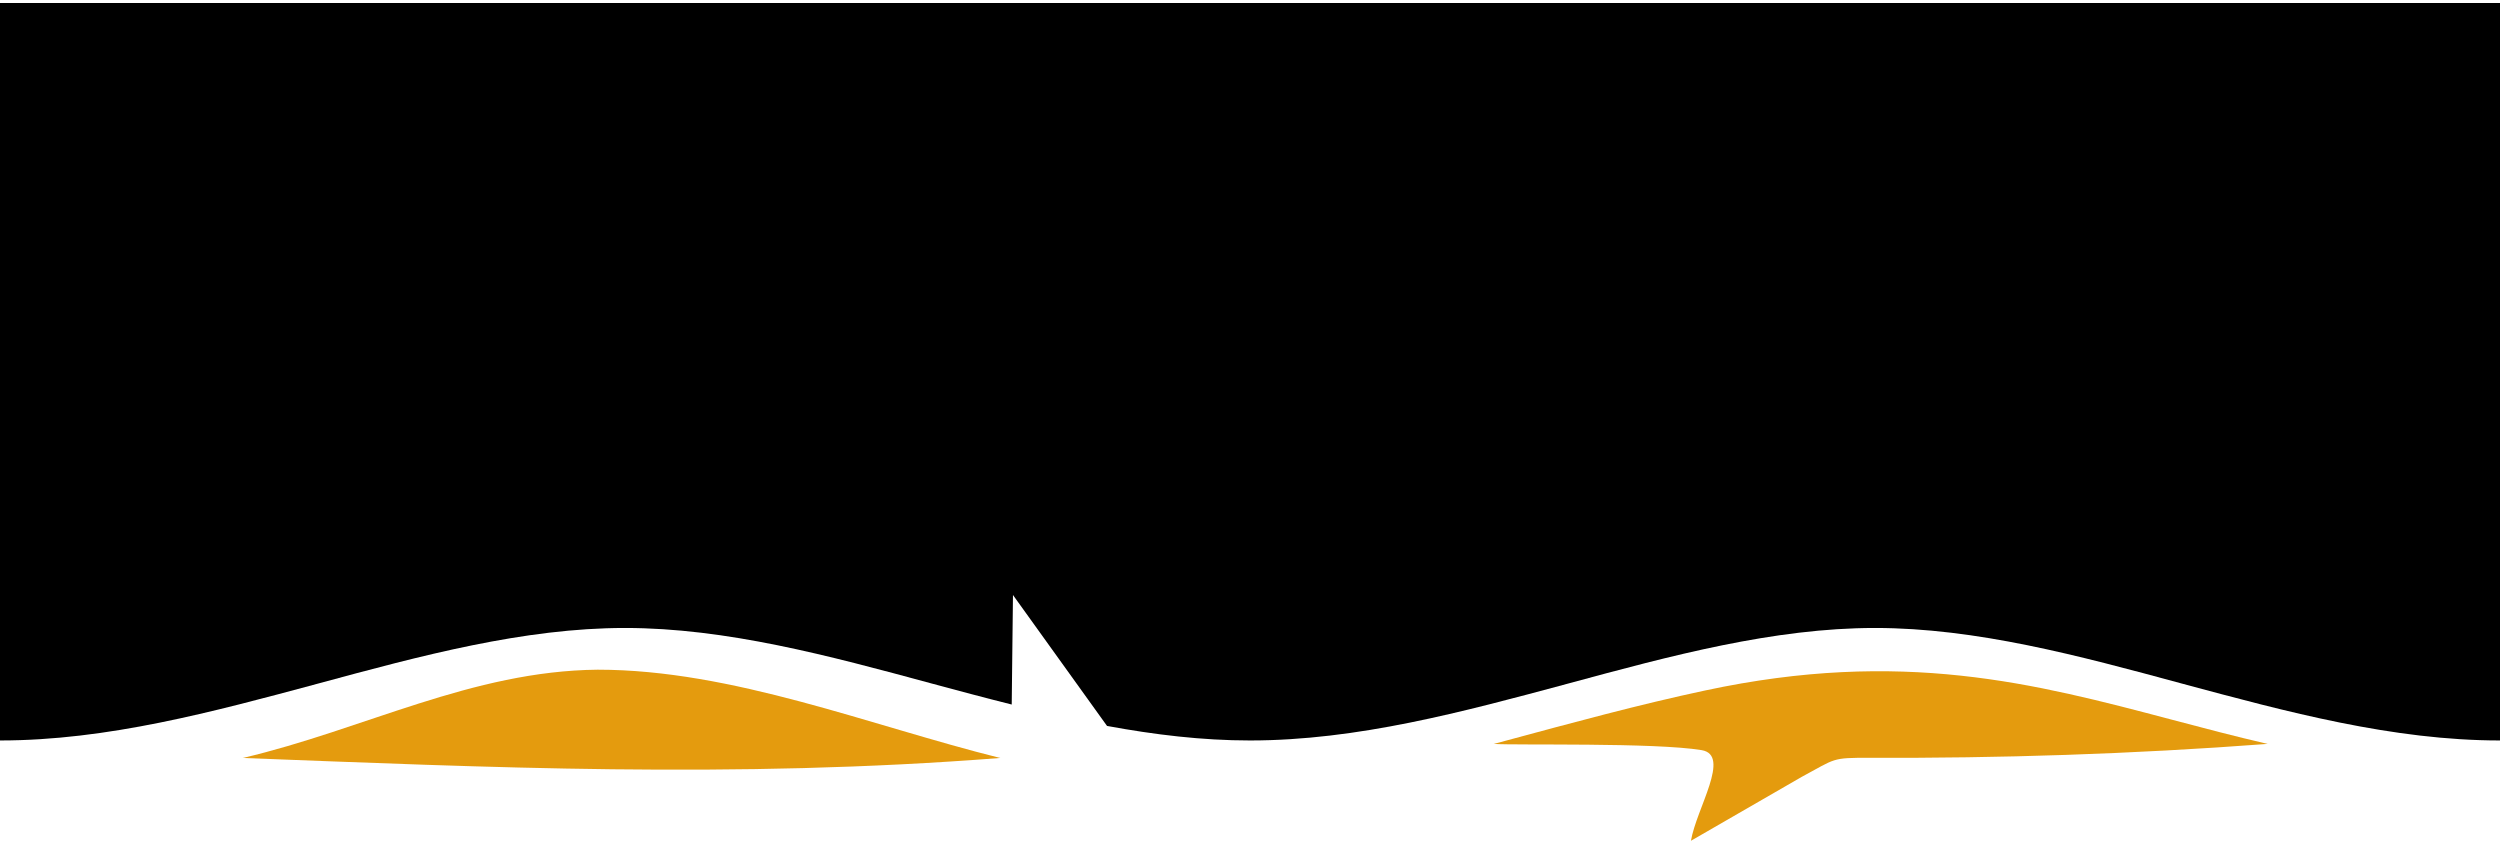 <?xml version="1.0" encoding="UTF-8"?>
<!DOCTYPE svg PUBLIC "-//W3C//DTD SVG 1.1//EN" "http://www.w3.org/Graphics/SVG/1.1/DTD/svg11.dtd">
<!-- Creator: CorelDRAW 2017 -->
<svg xmlns="http://www.w3.org/2000/svg" xml:space="preserve" width="160px" height="54px" version="1.1" style="shape-rendering:geometricPrecision; text-rendering:geometricPrecision; image-rendering:optimizeQuality; fill-rule:evenodd; clip-rule:evenodd"
viewBox="0 0 160 54"
 xmlns:xlink="http://www.w3.org/1999/xlink">
 <defs>
  <style type="text/css">
   <![CDATA[
    .fil0 {fill:black}
    .fil1 {fill:#E49B0E}
   ]]>
  </style>
 </defs>
 <g id="Layer_x0020_1">
  <g id="_1806330609120">
   <path class="fil0" d="M160 47.39l0 0c-6.86,0 -13.63,-1.83 -20.39,-3.65 -6.57,-1.78 -13.14,-3.55 -19.61,-3.55 -6.47,0 -13.04,1.77 -19.61,3.55 -6.76,1.82 -13.53,3.65 -20.39,3.65 -3.07,0 -6.11,-0.37 -9.15,-0.93l-6.02 -8.38 -0.08 7.01c-1.72,-0.43 -3.43,-0.89 -5.14,-1.35 -6.57,-1.78 -13.14,-3.55 -19.61,-3.55 -6.47,0 -13.04,1.77 -19.61,3.55 -6.76,1.82 -13.53,3.65 -20.39,3.65l0 -47.2 160 0 0 47.2z"/>
   <path class="fil1" d="M95.6 47.61c1.43,0.1 10.29,-0.1 13.31,0.4 1.89,0.32 -0.34,3.73 -0.69,5.8l7.09 -4.09c2.2,-1.18 1.88,-1.23 4.36,-1.22 8.24,0.03 16.7,-0.23 25.46,-0.89 -2.09,-0.48 -4.12,-1.02 -6.13,-1.55 -8.78,-2.32 -17.27,-4.57 -29.87,-1.87 -4.23,0.9 -8.59,2.09 -12.78,3.22 -0.25,0.07 -0.5,0.14 -0.75,0.2z"/>
   <path class="fil1" d="M15.54 48.51c15.54,0.59 31.37,1.34 48.47,0 -8.35,-2.08 -17.13,-5.65 -25.76,-5.65 -8.06,0.08 -14.96,3.83 -22.71,5.65z"/>
  </g>
 </g>
</svg>
